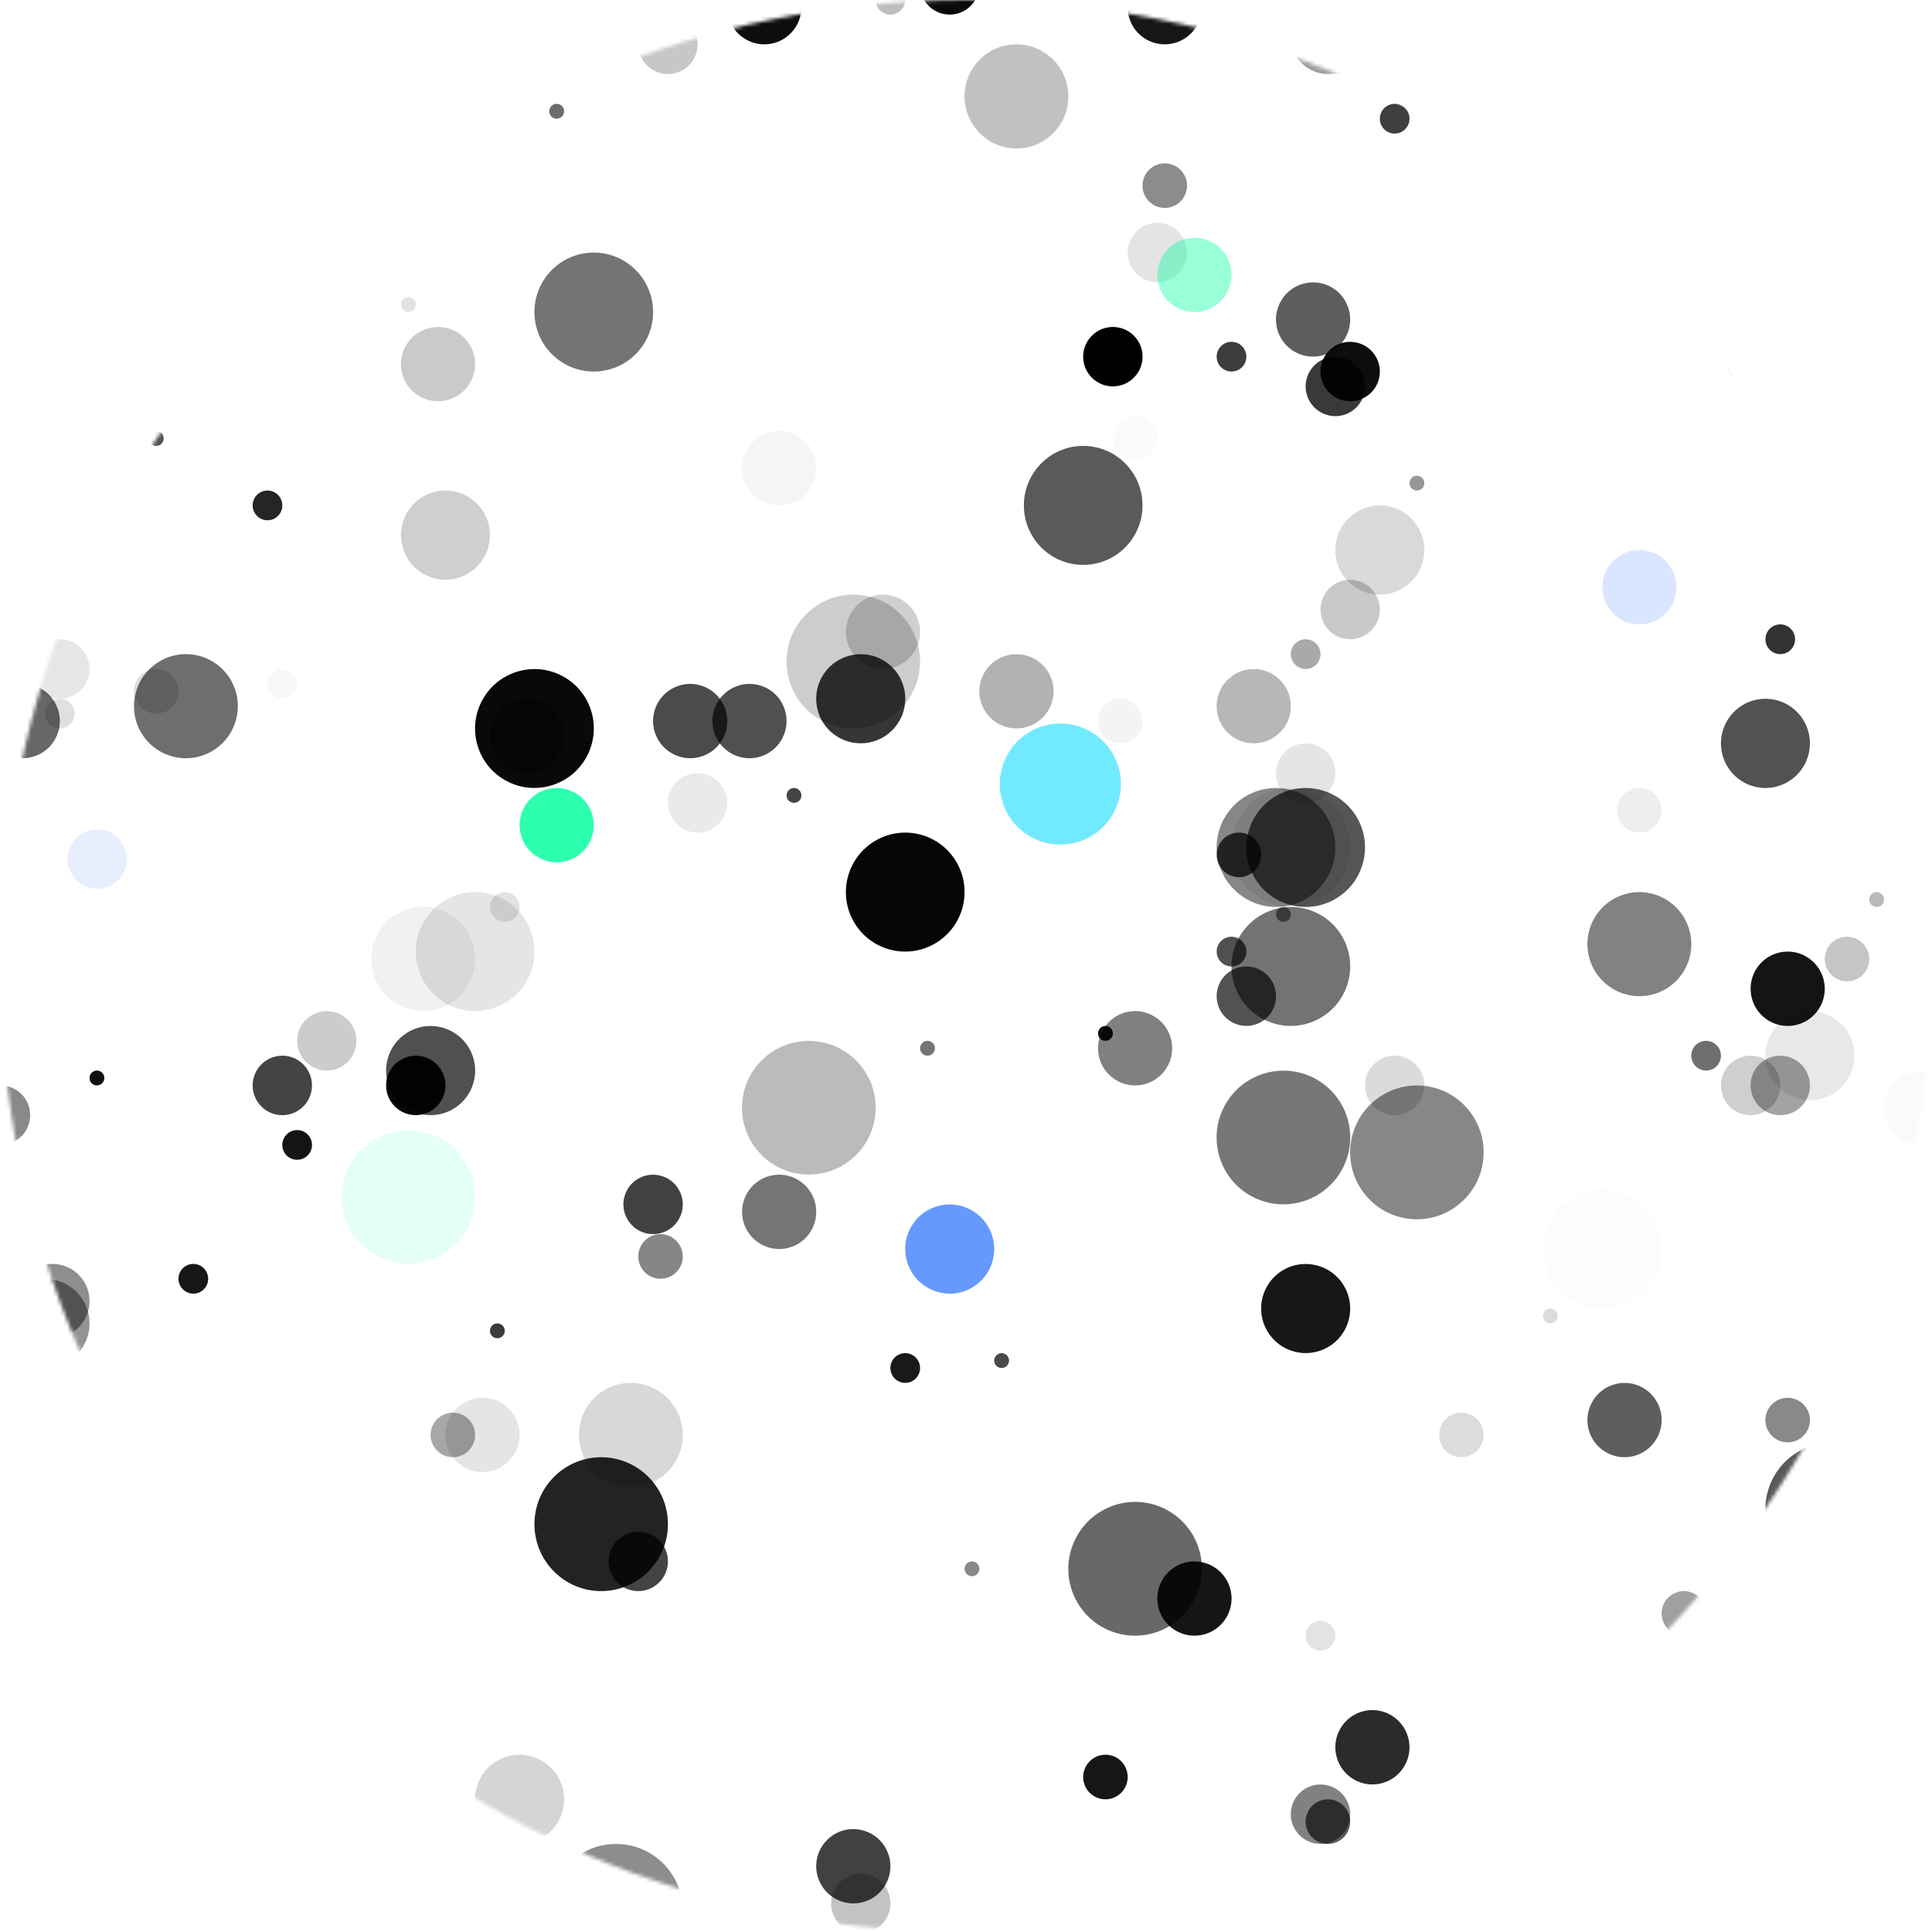 <svg width="531" height="531" viewBox="0 0 531 531" fill="none" xmlns="http://www.w3.org/2000/svg">
<mask id="mask0" mask-type="alpha" maskUnits="userSpaceOnUse" x="0" y="0" width="531" height="531">
<circle cx="265.5" cy="265.5" r="265.5" fill="white"/>
</mask>
<g mask="url(#mask0)">
<ellipse opacity="0.578" cx="153.004" cy="30.585" rx="2.038" ry="2.044" transform="rotate(-1.8 153.004 30.585)" fill="black"/>
<ellipse opacity="0.853" cx="73.517" cy="138.908" rx="4.076" ry="4.088" transform="rotate(-3.6 73.517 138.908)" fill="black"/>
<ellipse opacity="0.123" cx="16.449" cy="196.135" rx="4.076" ry="4.088" transform="rotate(-5.4 16.449 196.135)" fill="black"/>
<ellipse opacity="0.764" cx="136.699" cy="365.772" rx="2.038" ry="2.044" transform="rotate(-7.2 136.699 365.772)" fill="black"/>
<ellipse opacity="0.564" cx="468.915" cy="290.151" rx="4.077" ry="4.087" transform="rotate(-9 468.915 290.151)" fill="black"/>
<ellipse opacity="0.418" cx="144.852" cy="202.267" rx="10.192" ry="10.218" transform="rotate(-10.8 144.852 202.267)" fill="black"/>
<ellipse opacity="0.736" cx="-5.97" cy="357.597" rx="18.346" ry="18.391" transform="rotate(-14.4 -5.97 357.597)" fill="black"/>
<ellipse opacity="0.11" cx="138.737" cy="249.275" rx="4.077" ry="4.087" transform="rotate(-16.2 138.737 249.275)" fill="black"/>
<ellipse opacity="0.469" cx="350.703" cy="232.924" rx="16.309" ry="16.346" transform="rotate(-18 350.703 232.924)" fill="black"/>
<ellipse opacity="0.228" cx="507.64" cy="263.581" rx="6.116" ry="6.13" transform="rotate(-19.8 507.64 263.581)" fill="black"/>
<ellipse opacity="0.1" cx="16.449" cy="183.872" rx="8.156" ry="8.172" transform="rotate(-21.6 16.449 183.872)" fill="black"/>
<ellipse opacity="0.1" cx="26.723" cy="236.118" rx="8.156" ry="8.172" transform="rotate(-21.6 26.723 236.118)" fill="#1161FE"/>
<ellipse opacity="0.083" cx="191.729" cy="220.661" rx="8.156" ry="8.172" transform="rotate(-23.4 191.729 220.661)" fill="black"/>
<ellipse opacity="0.522" cx="30.716" cy="414.824" rx="2.039" ry="2.043" transform="rotate(-25.2 30.716 414.824)" fill="black"/>
<ellipse opacity="0.777" cx="367.008" cy="106.207" rx="8.157" ry="8.171" transform="rotate(-27 367.008 106.207)" fill="black"/>
<ellipse opacity="0.08" cx="10.335" cy="34.673" rx="10.197" ry="10.213" transform="rotate(-28.8 10.335 34.673)" fill="black"/>
<ellipse opacity="0.1" cx="100.013" cy="492.489" rx="6.119" ry="6.127" transform="rotate(-32.4 100.013 492.489)" fill="black"/>
<ellipse opacity="0.68" cx="42.945" cy="120.514" rx="2.04" ry="2.042" transform="rotate(-36 42.945 120.514)" fill="black"/>
<ellipse opacity="0.373" cx="364.97" cy="10.147" rx="10.201" ry="10.208" transform="rotate(-37.8 364.97 10.147)" fill="black"/>
<ellipse opacity="0.917" cx="328.284" cy="439.35" rx="10.202" ry="10.208" transform="rotate(-39.6 328.284 439.35)" fill="black"/>
<ellipse opacity="0.266" cx="222.301" cy="304.458" rx="18.367" ry="18.37" transform="rotate(-43.2 222.301 304.458)" fill="black"/>
<circle opacity="0.246" cx="440.381" cy="36.717" r="4.082" transform="rotate(-45 440.381 36.717)" fill="black"/>
<ellipse opacity="0.684" cx="338.474" cy="261.537" rx="4.082" ry="4.082" transform="rotate(-46.8 338.474 261.537)" fill="black"/>
<ellipse opacity="0.19" cx="49.059" cy="36.717" rx="16.331" ry="16.325" transform="rotate(-48.6 49.059 36.717)" fill="black"/>
<ellipse opacity="0.76" cx="338.474" cy="98.032" rx="4.083" ry="4.081" transform="rotate(-50.4 338.474 98.032)" fill="black"/>
<ellipse opacity="0.138" cx="42.945" cy="190.004" rx="6.125" ry="6.121" transform="rotate(-52.2 42.945 190.004)" fill="black"/>
<ellipse opacity="0.07" cx="354.779" cy="232.924" rx="16.336" ry="16.319" transform="rotate(-55.8 354.779 232.924)" fill="black"/>
<ellipse opacity="0.994" cx="305.864" cy="98.032" rx="8.169" ry="8.159" transform="rotate(-57.6 305.864 98.032)" fill="black"/>
<ellipse opacity="0.635" cx="360.894" cy="87.813" rx="10.212" ry="10.198" transform="rotate(-59.4 360.894 87.813)" fill="black"/>
<ellipse opacity="0.112" cx="362.932" cy="449.569" rx="4.085" ry="4.079" transform="rotate(-63 362.932 449.569)" fill="black"/>
<ellipse opacity="0.631" cx="446.495" cy="390.298" rx="10.214" ry="10.196" transform="rotate(-64.8 446.495 390.298)" fill="black"/>
<ellipse opacity="0.373" cx="462.801" cy="443.438" rx="6.129" ry="6.117" transform="rotate(-68.4 462.801 443.438)" fill="black"/>
<ellipse opacity="0.913" cx="320.131" cy="1.972" rx="10.216" ry="10.194" transform="rotate(-70.2 320.131 1.972)" fill="black"/>
<ellipse opacity="0.022" cx="311.979" cy="120.514" rx="6.13" ry="6.116" transform="rotate(-72 311.979 120.514)" fill="black"/>
<ellipse opacity="0.103" cx="132.623" cy="394.386" rx="10.217" ry="10.193" transform="rotate(-73.8 132.623 394.386)" fill="black"/>
<ellipse opacity="0.199" cx="234.53" cy="181.828" rx="18.392" ry="18.346" transform="rotate(-77.4 234.53 181.828)" fill="black"/>
<ellipse opacity="0.728" cx="218.224" cy="218.617" rx="2.044" ry="2.038" transform="rotate(-79.2 218.224 218.617)" fill="black"/>
<ellipse opacity="0.461" cx="0.144" cy="306.502" rx="8.175" ry="8.153" transform="rotate(-81 0.144 306.502)" fill="black"/>
<ellipse opacity="0.827" cx="153.004" cy="226.792" rx="10.219" ry="10.191" transform="rotate(-82.8 153.004 226.792)" fill="#00FF9D"/>
<ellipse opacity="0.105" cx="130.585" cy="261.537" rx="16.35" ry="16.305" transform="rotate(-84.6 130.585 261.537)" fill="black"/>
<ellipse opacity="0.212" cx="371.085" cy="167.522" rx="8.175" ry="8.153" transform="rotate(-86.4 371.085 167.522)" fill="black"/>
<ellipse opacity="0.86" cx="165.233" cy="418.912" rx="18.394" ry="18.343" transform="rotate(-88.2 165.233 418.912)" fill="black"/>
<ellipse opacity="0.803" cx="489.296" cy="175.697" rx="4.088" ry="4.076" transform="rotate(-90 489.296 175.697)" fill="black"/>
<ellipse opacity="0.499" cx="311.979" cy="288.107" rx="10.219" ry="10.191" transform="rotate(-91.8 311.979 288.107)" fill="black"/>
<ellipse opacity="0.191" cx="122.432" cy="147.083" rx="12.263" ry="12.229" transform="rotate(-93.6 122.432 147.083)" fill="black"/>
<ellipse opacity="0.244" cx="279.368" cy="26.498" rx="14.306" ry="14.268" transform="rotate(-97.2 279.368 26.498)" fill="black"/>
<ellipse opacity="0.831" cx="377.199" cy="480.227" rx="10.218" ry="10.191" transform="rotate(-99 377.199 480.227)" fill="black"/>
<ellipse opacity="0.154" cx="450.572" cy="161.39" rx="10.218" ry="10.192" transform="rotate(-100.8 450.572 161.39)" fill="#1161FE"/>
<ellipse opacity="0.641" cx="261.025" cy="343.29" rx="12.261" ry="12.23" transform="rotate(-102.6 261.025 343.29)" fill="#1161FE"/>
<ellipse opacity="0.275" cx="515.792" cy="247.231" rx="2.043" ry="2.038" transform="rotate(-104.4 515.792 247.231)" fill="black"/>
<ellipse opacity="0.045" cx="307.902" cy="198.179" rx="6.13" ry="6.116" transform="rotate(-106.2 307.902 198.179)" fill="black"/>
<ellipse opacity="0.901" cx="248.796" cy="375.992" rx="4.087" ry="4.077" transform="rotate(-108 248.796 375.992)" fill="black"/>
<ellipse opacity="0.491" cx="450.572" cy="259.494" rx="14.302" ry="14.271" transform="rotate(-109.8 450.572 259.494)" fill="black"/>
<ellipse opacity="0.746" cx="234.53" cy="512.928" rx="10.215" ry="10.194" transform="rotate(-111.6 234.53 512.928)" fill="black"/>
<ellipse opacity="0.055" cx="116.318" cy="263.581" rx="14.3" ry="14.273" transform="rotate(-113.4 116.318 263.581)" fill="black"/>
<ellipse opacity="0.706" cx="189.691" cy="198.179" rx="10.214" ry="10.196" transform="rotate(-115.2 189.691 198.179)" fill="black"/>
<ellipse opacity="0.91" cx="53.136" cy="351.466" rx="4.085" ry="4.079" transform="rotate(-117 53.136 351.466)" fill="black"/>
<ellipse opacity="0.798" cx="489.296" cy="441.394" rx="8.17" ry="8.158" transform="rotate(-118.8 489.296 441.394)" fill="black"/>
<ellipse opacity="0.745" cx="179.5" cy="331.027" rx="8.169" ry="8.158" transform="rotate(-120.6 179.5 331.027)" fill="black"/>
<ellipse opacity="0.336" cx="358.856" cy="179.785" rx="4.084" ry="4.08" transform="rotate(-122.4 358.856 179.785)" fill="black"/>
<ellipse opacity="0.807" cx="481.144" cy="8.103" rx="8.167" ry="8.16" transform="rotate(-126 481.144 8.103)" fill="black"/>
<ellipse opacity="0.452" cx="320.131" cy="51.024" rx="6.125" ry="6.121" transform="rotate(-127.8 320.131 51.024)" fill="black"/>
<ellipse opacity="0.1" cx="112.241" cy="328.984" rx="18.374" ry="18.364" transform="rotate(-129.6 112.241 328.984)" fill="#00FF9D"/>
<ellipse opacity="0.197" cx="24.602" cy="61.243" rx="12.248" ry="12.244" transform="rotate(-131.4 24.602 61.243)" fill="black"/>
<circle opacity="0.303" cx="279.369" cy="190.004" r="10.205" transform="rotate(-135 279.369 190.004)" fill="black"/>
<ellipse opacity="0.185" cx="242.682" cy="173.653" rx="10.204" ry="10.206" transform="rotate(-136.8 242.682 173.653)" fill="black"/>
<ellipse opacity="0.104" cx="358.856" cy="212.486" rx="8.162" ry="8.165" transform="rotate(-138.6 358.856 212.486)" fill="black"/>
<ellipse opacity="0.921" cx="81.669" cy="314.677" rx="4.081" ry="4.083" transform="rotate(-140.4 81.669 314.677)" fill="black"/>
<ellipse opacity="0.535" cx="352.741" cy="312.633" rx="18.361" ry="18.377" transform="rotate(-144 352.741 312.633)" fill="black"/>
<ellipse opacity="0.41" cx="389.428" cy="132.777" rx="2.04" ry="2.042" transform="rotate(-145.8 389.428 132.777)" fill="black"/>
<ellipse opacity="0.711" cx="275.292" cy="373.948" rx="2.04" ry="2.042" transform="rotate(-147.6 275.292 373.948)" fill="black"/>
<ellipse opacity="0.971" cx="114.28" cy="298.326" rx="8.158" ry="8.17" transform="rotate(-151.2 114.28 298.326)" fill="black"/>
<ellipse opacity="0.962" cx="146.89" cy="200.223" rx="16.314" ry="16.341" transform="rotate(-153 146.89 200.223)" fill="black"/>
<ellipse opacity="0.235" cx="236.568" cy="523.147" rx="8.156" ry="8.172" transform="rotate(-156.6 236.568 523.147)" fill="black"/>
<ellipse opacity="0.809" cx="102.051" cy="-16.422" rx="16.311" ry="16.344" transform="rotate(-158.4 102.051 -16.422)" fill="black"/>
<ellipse opacity="0.924" cx="442.419" cy="26.498" rx="6.116" ry="6.13" transform="rotate(-160.2 442.419 26.498)" fill="black"/>
<ellipse opacity="0.959" cx="261.025" cy="-4.16" rx="8.155" ry="8.173" transform="rotate(-162 261.025 -4.16)" fill="black"/>
<ellipse opacity="0.548" cx="354.78" cy="265.625" rx="16.309" ry="16.347" transform="rotate(-163.8 354.78 265.625)" fill="black"/>
<ellipse opacity="0.663" cx="358.856" cy="232.924" rx="16.307" ry="16.348" transform="rotate(-167.4 358.856 232.924)" fill="black"/>
<ellipse opacity="0.091" cx="513.754" cy="470.007" rx="16.307" ry="16.349" transform="rotate(-169.2 513.754 470.007)" fill="black"/>
<ellipse opacity="0.975" cx="248.796" cy="245.187" rx="16.306" ry="16.349" transform="rotate(-171 248.796 245.187)" fill="black"/>
<ellipse opacity="0.584" cx="-1.894" cy="451.613" rx="6.115" ry="6.131" transform="rotate(-172.8 -1.894 451.613)" fill="black"/>
<ellipse opacity="0.936" cx="26.64" cy="296.282" rx="2.038" ry="2.044" transform="rotate(-174.6 26.64 296.282)" fill="black"/>
<ellipse opacity="0.645" cx="297.712" cy="138.908" rx="16.305" ry="16.351" transform="rotate(-178.2 297.712 138.908)" fill="black"/>
<ellipse opacity="0.142" cx="383.313" cy="298.326" rx="8.153" ry="8.175" transform="rotate(-180 383.313 298.326)" fill="black"/>
<ellipse opacity="0.946" cx="210.072" cy="1.972" rx="10.191" ry="10.219" transform="rotate(178.2 210.072 1.972)" fill="black"/>
<ellipse opacity="0.546" cx="163.195" cy="85.769" rx="16.305" ry="16.35" transform="rotate(176.4 163.195 85.769)" fill="black"/>
<ellipse opacity="0.626" cx="507.64" cy="443.438" rx="2.038" ry="2.044" transform="rotate(174.6 507.64 443.438)" fill="black"/>
<ellipse opacity="0.107" cx="318.093" cy="69.418" rx="8.153" ry="8.175" transform="rotate(172.8 318.093 69.418)" fill="black"/>
<ellipse opacity="0.919" cx="491.335" cy="271.757" rx="10.191" ry="10.218" transform="rotate(171 491.335 271.757)" fill="black"/>
<ellipse opacity="0.155" cx="173.385" cy="394.386" rx="14.268" ry="14.305" transform="rotate(169.2 173.385 394.386)" fill="black"/>
<ellipse opacity="0.474" cx="181.538" cy="345.334" rx="6.115" ry="6.131" transform="rotate(167.4 181.538 345.334)" fill="black"/>
<ellipse opacity="0.54" cx="214.148" cy="333.071" rx="10.192" ry="10.217" transform="rotate(165.6 214.148 333.071)" fill="black"/>
<ellipse opacity="0.254" cx="244.72" cy="-0.072" rx="4.077" ry="4.087" transform="rotate(162 244.72 -0.072)" fill="black"/>
<ellipse opacity="0.868" cx="-10.047" cy="79.637" rx="10.194" ry="10.215" transform="rotate(158.4 -10.047 79.637)" fill="black"/>
<ellipse opacity="0.306" cx="51.097" cy="46.936" rx="14.273" ry="14.3" transform="rotate(156.6 51.097 46.936)" fill="black"/>
<ellipse opacity="0.154" cx="507.64" cy="451.613" rx="14.274" ry="14.3" transform="rotate(154.8 507.64 451.613)" fill="black"/>
<ellipse opacity="0.685" cx="118.356" cy="294.239" rx="12.238" ry="12.254" transform="rotate(149.4 118.356 294.239)" fill="black"/>
<ellipse opacity="0.946" cx="371.085" cy="102.119" rx="8.159" ry="8.169" transform="rotate(147.6 371.085 102.119)" fill="black"/>
<ellipse opacity="0.678" cx="18.487" cy="108.251" rx="10.2" ry="10.21" transform="rotate(145.8 18.487 108.251)" fill="black"/>
<ellipse opacity="0.908" cx="358.856" cy="359.641" rx="12.241" ry="12.251" transform="rotate(144 358.856 359.641)" fill="black"/>
<ellipse opacity="0.464" cx="491.335" cy="390.298" rx="6.121" ry="6.125" transform="rotate(142.2 491.335 390.298)" fill="black"/>
<ellipse opacity="0.041" cx="214.148" cy="128.689" rx="10.202" ry="10.208" transform="rotate(140.4 214.148 128.689)" fill="black"/>
<ellipse opacity="0.465" cx="267.14" cy="431.175" rx="2.041" ry="2.041" transform="rotate(138.6 267.14 431.175)" fill="black"/>
<ellipse opacity="0.384" cx="536.174" cy="365.772" rx="14.286" ry="14.288" transform="rotate(136.8 536.174 365.772)" fill="black"/>
<ellipse opacity="0.283" cx="344.589" cy="194.091" rx="10.206" ry="10.204" transform="rotate(133.2 344.589 194.091)" fill="black"/>
<ellipse opacity="0.344" cx="124.47" cy="394.386" rx="6.124" ry="6.122" transform="rotate(131.4 124.47 394.386)" fill="black"/>
<ellipse opacity="0.787" cx="236.568" cy="192.048" rx="12.249" ry="12.243" transform="rotate(129.6 236.568 192.048)" fill="black"/>
<ellipse opacity="0.507" cx="47.021" cy="91.9" rx="2.042" ry="2.04" transform="rotate(124.2 47.021 91.9)" fill="black"/>
<ellipse opacity="0.4" cx="328.284" cy="75.55" rx="10.211" ry="10.199" transform="rotate(122.4 328.284 75.55)" fill="#00FF9D"/>
<ellipse opacity="0.093" cx="497.449" cy="290.151" rx="12.254" ry="12.238" transform="rotate(120.6 497.449 290.151)" fill="black"/>
<ellipse opacity="0.107" cx="542.288" cy="408.693" rx="16.342" ry="16.313" transform="rotate(115.2 542.288 408.693)" fill="black"/>
<ellipse opacity="0.541" cx="254.911" cy="288.107" rx="2.043" ry="2.039" transform="rotate(113.4 254.911 288.107)" fill="black"/>
<ellipse opacity="0.597" cx="6.258" cy="198.179" rx="10.215" ry="10.194" transform="rotate(111.6 6.258 198.179)" fill="black"/>
<ellipse opacity="0.591" cx="311.979" cy="431.175" rx="18.389" ry="18.349" transform="rotate(109.8 311.979 431.175)" fill="black"/>
<ellipse opacity="0.512" cx="30.716" cy="75.55" rx="10.216" ry="10.193" transform="rotate(108 30.716 75.55)" fill="black"/>
<ellipse opacity="0.135" cx="401.657" cy="394.386" rx="6.13" ry="6.116" transform="rotate(106.2 401.657 394.386)" fill="black"/>
<ellipse opacity="0.015" cx="440.381" cy="343.29" rx="16.348" ry="16.308" transform="rotate(104.4 440.381 343.29)" fill="black"/>
<ellipse opacity="0.444" cx="14.411" cy="357.597" rx="10.218" ry="10.192" transform="rotate(102.6 14.411 357.597)" fill="black"/>
<ellipse opacity="0.567" cx="51.097" cy="194.091" rx="14.305" ry="14.268" transform="rotate(100.8 51.097 194.091)" fill="black"/>
<ellipse opacity="0.447" cx="169.309" cy="525.191" rx="18.393" ry="18.345" transform="rotate(99 169.309 525.191)" fill="black"/>
<ellipse opacity="0.731" cx="175.424" cy="429.131" rx="8.175" ry="8.153" transform="rotate(97.2 175.424 429.131)" fill="black"/>
<ellipse opacity="0.753" cx="383.313" cy="32.629" rx="4.088" ry="4.076" transform="rotate(93.6 383.313 32.629)" fill="black"/>
<ellipse opacity="0.678" cx="485.22" cy="204.31" rx="12.263" ry="12.229" transform="rotate(91.8 485.22 204.31)" fill="black"/>
<ellipse opacity="0.481" cx="73.517" cy="514.972" rx="16.351" ry="16.305" transform="rotate(90 73.517 514.972)" fill="black"/>
<ellipse opacity="0.733" cx="77.593" cy="298.326" rx="8.175" ry="8.153" transform="rotate(88.2 77.593 298.326)" fill="black"/>
<ellipse opacity="0.128" cx="483.182" cy="95.988" rx="10.219" ry="10.191" transform="rotate(86.4 483.182 95.988)" fill="black"/>
<ellipse opacity="0.591" cx="523.945" cy="95.988" rx="10.219" ry="10.191" transform="rotate(82.8 523.945 95.988)" fill="black"/>
<ellipse opacity="0.137" cx="426.114" cy="361.685" rx="2.044" ry="2.038" transform="rotate(79.2 426.114 361.685)" fill="black"/>
<ellipse opacity="0.715" cx="505.601" cy="449.569" rx="8.174" ry="8.154" transform="rotate(73.8 505.601 449.569)" fill="black"/>
<ellipse opacity="0.363" cx="489.296" cy="298.326" rx="8.173" ry="8.155" transform="rotate(72 489.296 298.326)" fill="black"/>
<ellipse opacity="0.2" cx="89.822" cy="286.063" rx="8.173" ry="8.155" transform="rotate(70.2 89.822 286.063)" fill="black"/>
<ellipse opacity="0.165" cx="142.813" cy="494.533" rx="12.258" ry="12.233" transform="rotate(68.4 142.813 494.533)" fill="black"/>
<ellipse opacity="0.264" cx="55.174" cy="46.936" rx="6.129" ry="6.117" transform="rotate(66.6 55.174 46.936)" fill="black"/>
<ellipse opacity="0.935" cx="303.826" cy="284.02" rx="2.043" ry="2.039" transform="rotate(64.8 303.826 284.02)" fill="black"/>
<ellipse opacity="0.655" cx="503.563" cy="414.824" rx="18.383" ry="18.355" transform="rotate(61.2 503.563 414.824)" fill="black"/>
<ellipse opacity="0.501" cx="352.741" cy="251.318" rx="2.042" ry="2.04" transform="rotate(59.4 352.741 251.318)" fill="black"/>
<ellipse opacity="0.678" cx="342.551" cy="273.8" rx="8.169" ry="8.159" transform="rotate(57.6 342.551 273.8)" fill="black"/>
<ellipse opacity="0.116" cx="112.241" cy="83.725" rx="2.042" ry="2.04" transform="rotate(54 112.241 83.725)" fill="black"/>
<ellipse opacity="0.495" cx="362.932" cy="498.621" rx="8.166" ry="8.162" transform="rotate(50.4 362.932 498.621)" fill="black"/>
<ellipse opacity="0.253" cx="201.919" cy="-10.291" rx="10.207" ry="10.203" transform="rotate(48.6 201.919 -10.291)" fill="black"/>
<ellipse opacity="0.236" cx="112.241" cy="18.323" rx="14.286" ry="14.288" transform="rotate(43.2 112.241 18.323)" fill="black"/>
<ellipse opacity="0.01" cx="356.818" cy="308.545" rx="6.122" ry="6.124" transform="rotate(41.4 356.818 308.545)" fill="black"/>
<ellipse opacity="0.419" cx="12.373" cy="363.729" rx="12.243" ry="12.249" transform="rotate(39.6 12.373 363.729)" fill="black"/>
<ellipse opacity="0.408" cx="14.411" cy="427.087" rx="10.2" ry="10.209" transform="rotate(36 14.411 427.087)" fill="black"/>
<ellipse opacity="0.653" cx="364.97" cy="500.665" rx="6.119" ry="6.127" transform="rotate(32.4 364.97 500.665)" fill="black"/>
<ellipse opacity="0.209" cx="120.394" cy="100.076" rx="10.198" ry="10.212" transform="rotate(30.6 120.394 100.076)" fill="black"/>
<ellipse opacity="0.151" cx="379.237" cy="151.171" rx="12.237" ry="12.255" transform="rotate(28.8 379.237 151.171)" fill="black"/>
<ellipse opacity="0.189" cx="481.144" cy="298.326" rx="8.157" ry="8.171" transform="rotate(27 481.144 298.326)" fill="black"/>
<ellipse opacity="0.031" cx="77.593" cy="187.96" rx="4.078" ry="4.086" transform="rotate(25.2 77.593 187.96)" fill="black"/>
<ellipse opacity="0.219" cx="183.576" cy="12.191" rx="8.156" ry="8.172" transform="rotate(23.4 183.576 12.191)" fill="black"/>
<ellipse opacity="0.02" cx="14.411" cy="472.051" rx="14.272" ry="14.301" transform="rotate(21.6 14.411 472.051)" fill="black"/>
<ellipse opacity="0.217" cx="528.021" cy="304.458" rx="10.194" ry="10.216" transform="rotate(19.8 528.021 304.458)" fill="#E6E6E6"/>
<ellipse opacity="0.914" cx="303.826" cy="488.402" rx="6.116" ry="6.13" transform="rotate(16.2 303.826 488.402)" fill="black"/>
<ellipse opacity="0.684" cx="205.996" cy="198.179" rx="10.192" ry="10.218" transform="rotate(10.8 205.996 198.179)" fill="black"/>
<ellipse opacity="0.289" cx="528.021" cy="173.653" rx="10.191" ry="10.218" transform="rotate(9 528.021 173.653)" fill="black"/>
<ellipse opacity="0.469" cx="389.428" cy="316.721" rx="18.344" ry="18.394" transform="rotate(7.2 389.428 316.721)" fill="black"/>
<ellipse opacity="0.068" cx="450.572" cy="222.705" rx="6.115" ry="6.131" transform="rotate(5.4 450.572 222.705)" fill="black"/>
<ellipse opacity="0.747" cx="340.513" cy="234.968" rx="6.114" ry="6.131" transform="rotate(3.6 340.513 234.968)" fill="black"/>
<ellipse opacity="0.557" cx="291.432" cy="215.498" rx="16.636" ry="16.634" transform="rotate(1.8 291.432 215.498)" fill="#00DAFF"/>
</g>
</svg>
